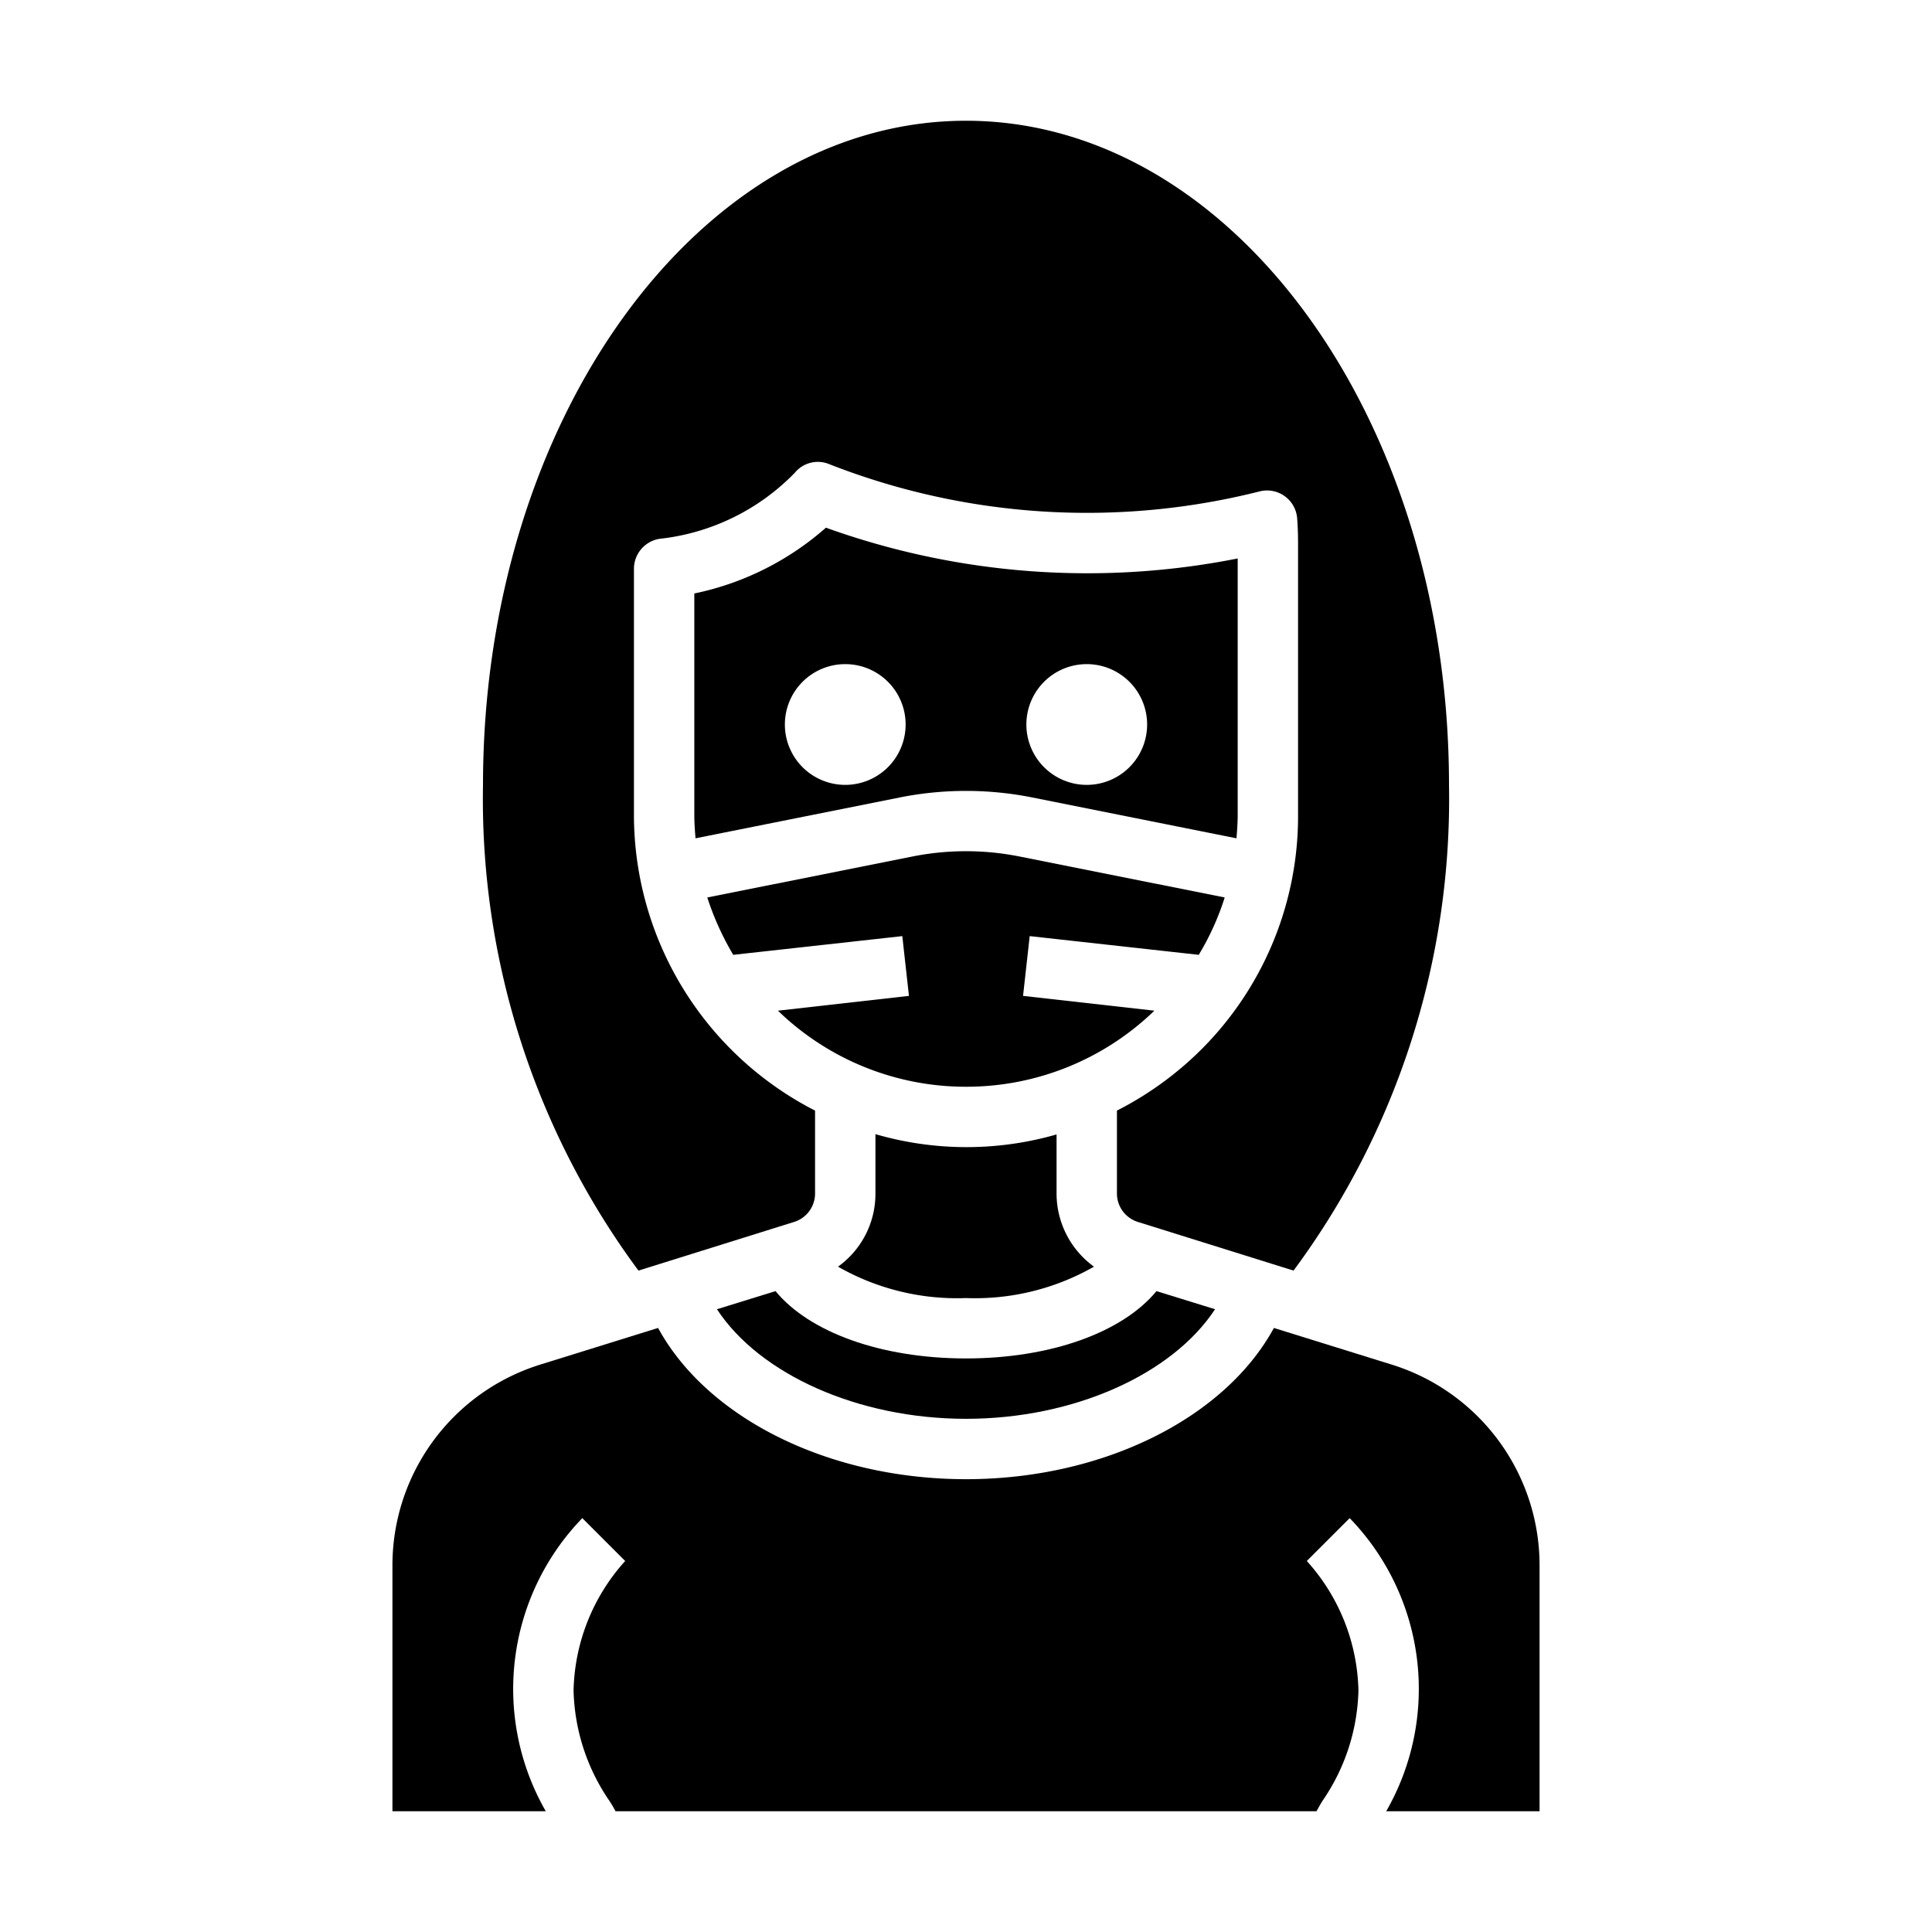 <svg xmlns="http://www.w3.org/2000/svg" viewBox="0 0 64 64" x="0px" y="0px"><g><path d="M32,36a8.958,8.958,0,0,0,6.24-2.52l-4.35-.49.22-1.98,5.6.62a8.791,8.791,0,0,0,.86-1.9l-6.81-1.36a9.065,9.065,0,0,0-3.52,0l-6.81,1.36a9.3,9.3,0,0,0,.86,1.9l5.6-.62.22,1.98-4.34.49A8.946,8.946,0,0,0,32,36Z"></path><path d="M51,60V51.88a6.964,6.964,0,0,0-4.91-6.68L42.2,43.99C40.57,46.98,36.54,49,32,49s-8.57-2.02-10.2-5.01L17.91,45.2A6.964,6.964,0,0,0,13,51.88V60h5.08a8.137,8.137,0,0,1,1.21-9.71l1.42,1.42A6.609,6.609,0,0,0,19,56a6.735,6.735,0,0,0,1.17,3.63,3.6,3.6,0,0,1,.22.37H43.61c.07-.12.13-.24.21-.36A6.723,6.723,0,0,0,45,56a6.609,6.609,0,0,0-1.71-4.29l1.42-1.42A8.137,8.137,0,0,1,45.92,60Z"></path><path d="M21.15,42.09l5.15-1.61a.987.987,0,0,0,.7-.95V36.79A11.014,11.014,0,0,1,21,27V18.84a1.008,1.008,0,0,1,.84-.99,7.348,7.348,0,0,0,4.49-2.19.986.986,0,0,1,1.15-.28,23.388,23.388,0,0,0,14.24.9,1,1,0,0,1,1.25.89c.02.26.03.55.03.83v9a10.922,10.922,0,0,1-3.22,7.78A11.064,11.064,0,0,1,37,36.79v2.74a.987.987,0,0,0,.7.95l5.15,1.61A26.248,26.248,0,0,0,48,26C48,13.87,40.82,4,32,4S16,13.87,16,26A26.248,26.248,0,0,0,21.15,42.09Z"></path><path d="M25.69,42.77l-1.94.6C25.16,45.52,28.42,47,32,47s6.84-1.48,8.25-3.63l-1.94-.6C37.19,44.13,34.82,45,32,45S26.81,44.13,25.69,42.77Z"></path><path d="M36.24,41.96A2.993,2.993,0,0,1,35,39.53V37.58a10.8,10.8,0,0,1-6-.01v1.96a2.966,2.966,0,0,1-1.24,2.43A7.947,7.947,0,0,0,32,43,7.947,7.947,0,0,0,36.24,41.96Z"></path><path d="M34.16,26.41l6.8,1.36c.02-.25.04-.51.04-.77V18.5a25.571,25.571,0,0,1-13.64-1.02A9.5,9.5,0,0,1,23,19.66V27c0,.26.02.52.04.77l6.8-1.36A11.214,11.214,0,0,1,34.16,26.41ZM36,22a2,2,0,1,1-2,2A2,2,0,0,1,36,22Zm-8,4a2,2,0,1,1,2-2A2,2,0,0,1,28,26Z"></path></g></svg>